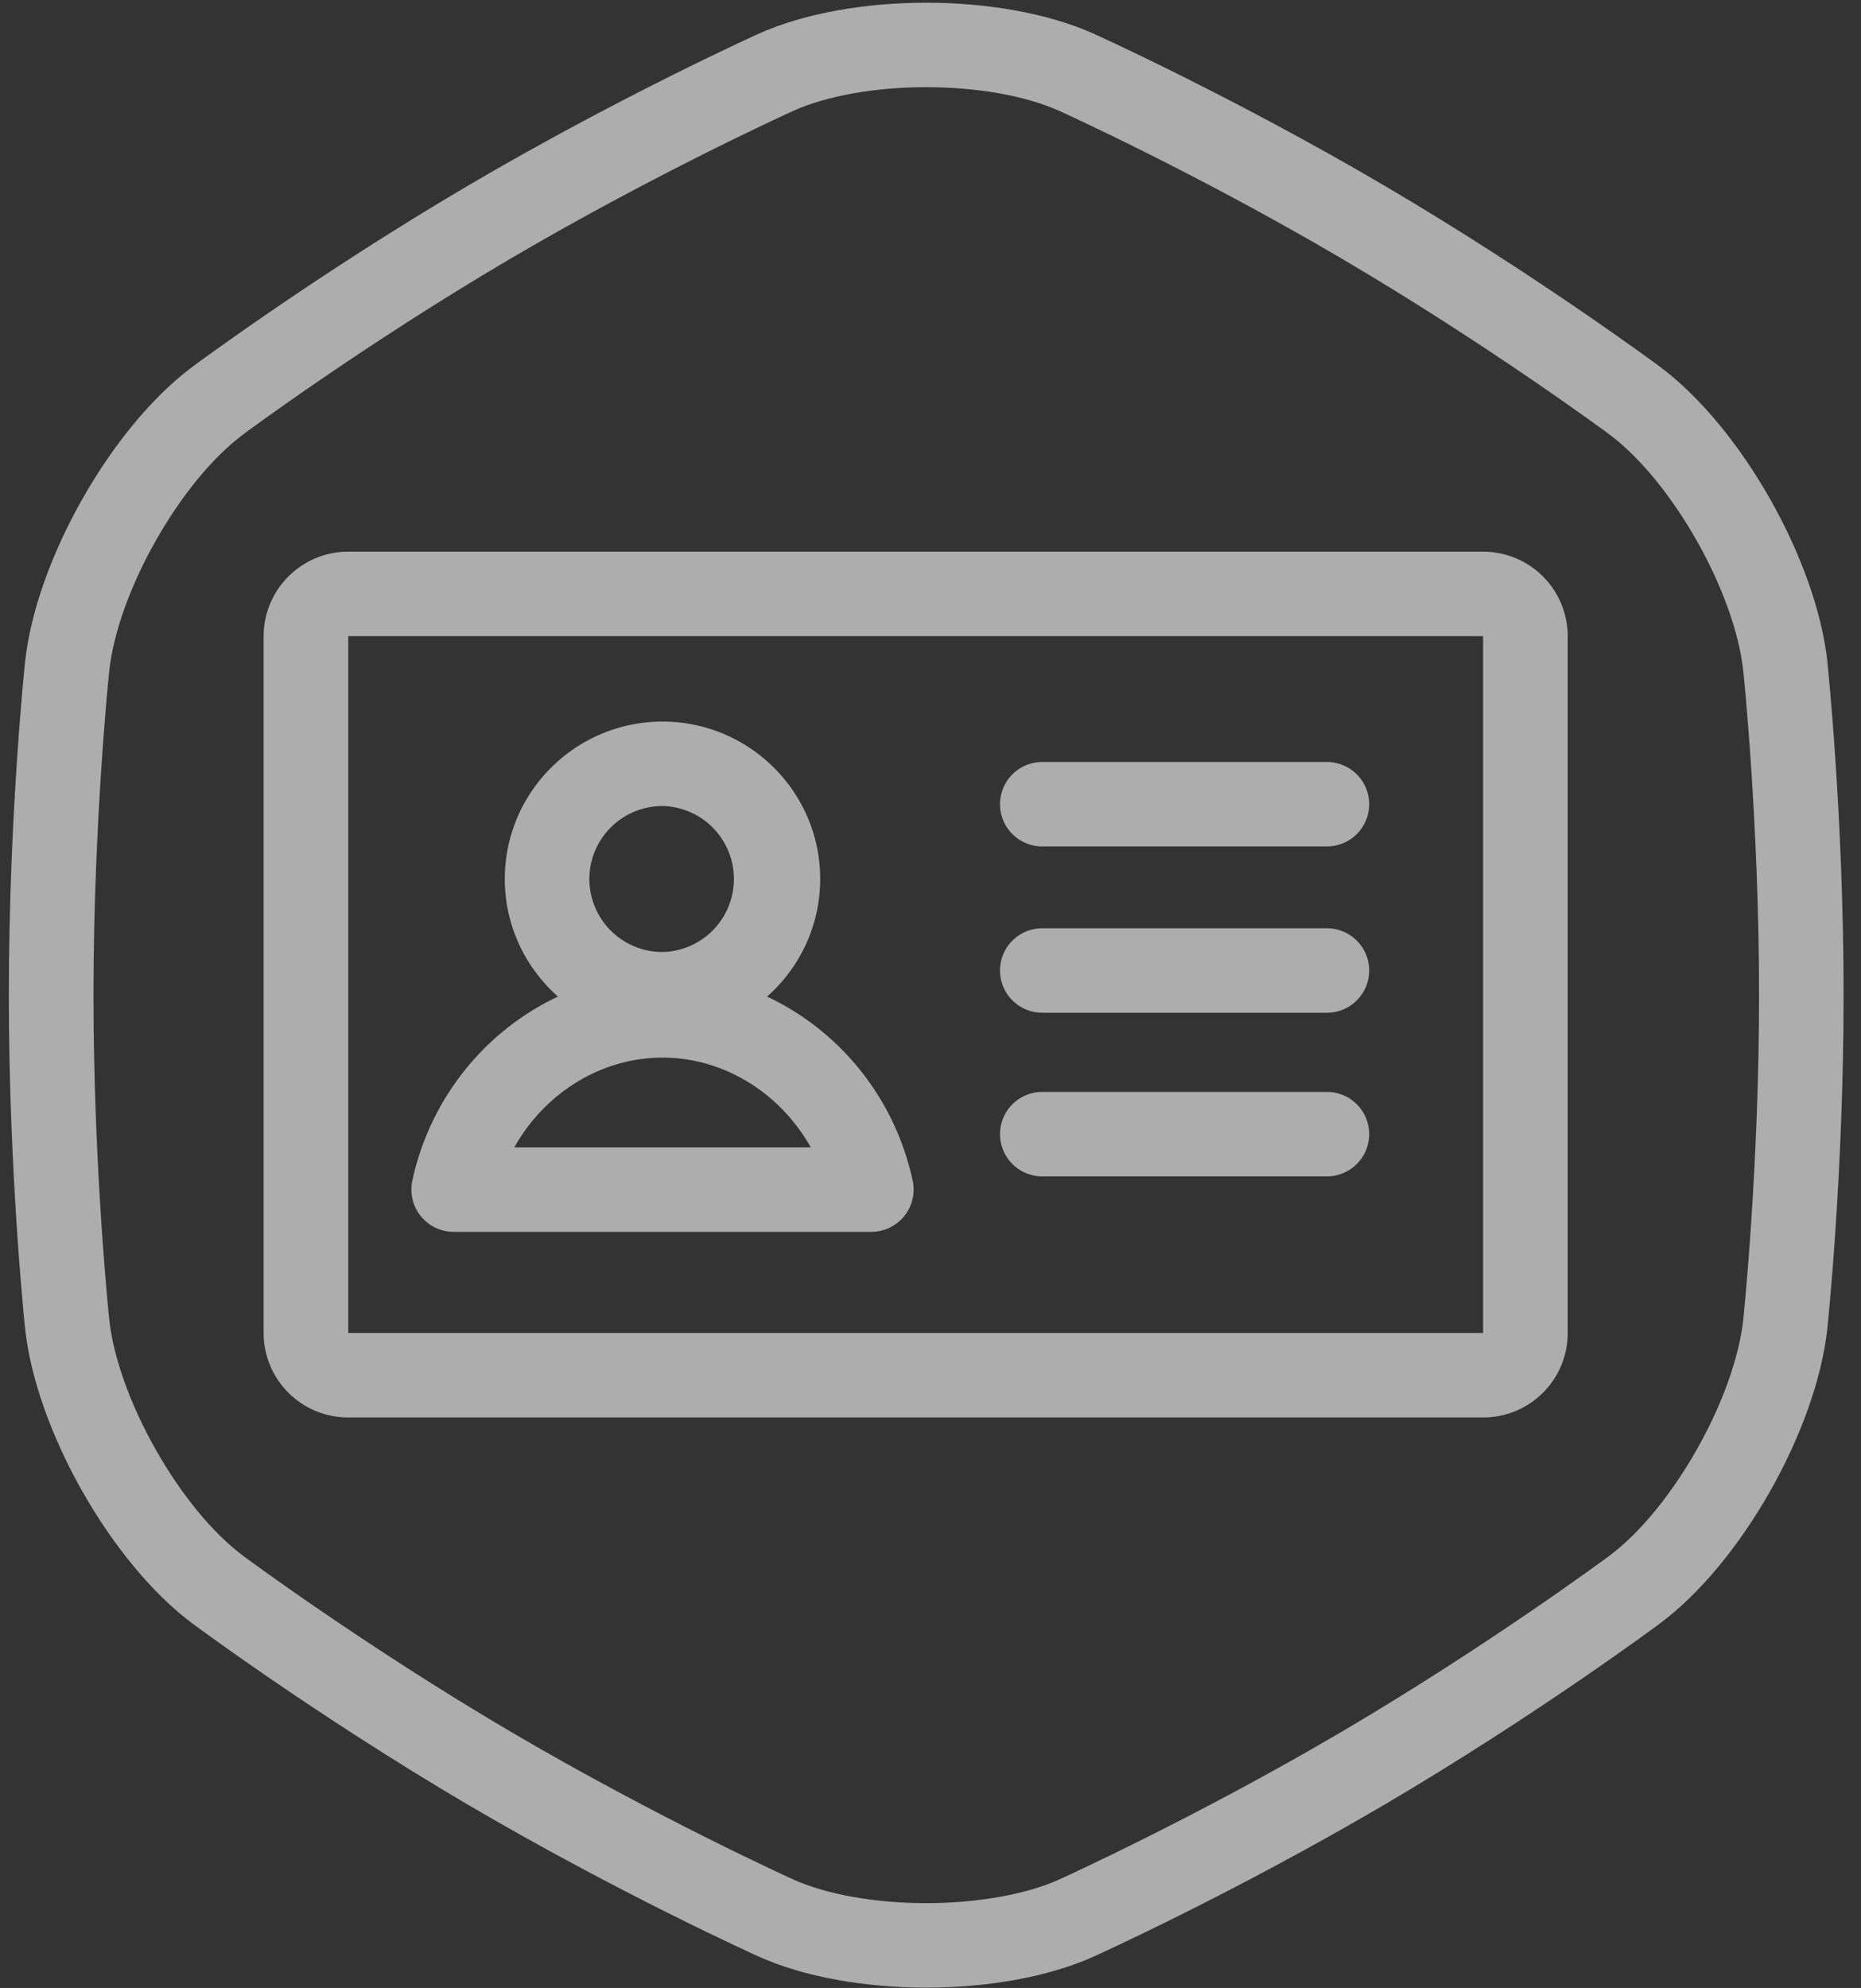 <svg viewBox="0 0 103 110" xmlns="http://www.w3.org/2000/svg"><rect x="0" y="0" width="103" height="110" fill="#333333" stroke="none"/><g fill="rgba(255, 255, 255, .6)" fill-rule="evenodd"><path d="M101.145 36.662c-.6-5.656-4.778-13.026-9.29-16.382 0 0-6.74-5.013-15.203-9.99-8.47-4.977-16.103-8.417-16.103-8.417C57.997.726 54.63.15 51.263.15c-3.365 0-6.733.576-9.287 1.723 0 0-7.636 3.44-16.103 8.417-8.462 4.977-15.202 9.99-15.202 9.99-4.512 3.356-8.69 10.726-9.287 16.382 0 0-.895 8.45-.895 18.405 0 9.95.895 18.404.895 18.404.597 5.657 4.775 13.027 9.285 16.377 0 0 6.742 5.018 15.204 9.998 8.467 4.973 16.103 8.412 16.103 8.412 2.554 1.15 5.922 1.725 9.287 1.725 3.367 0 6.734-.575 9.285-1.725 0 0 7.632-3.44 16.1-8.412 8.465-4.98 15.204-9.998 15.204-9.998 4.513-3.35 8.692-10.72 9.29-16.376 0 0 .895-8.452.895-18.403 0-9.955-.895-18.405-.895-18.405zm-4.657 36.316c-.464 4.394-3.937 10.528-7.43 13.12-.066.052-6.66 4.938-14.783 9.717-8.13 4.78-15.576 8.15-15.648 8.184-1.85.83-4.536 1.31-7.363 1.31-2.828 0-5.512-.48-7.363-1.31-.07-.036-7.495-3.394-15.645-8.182-8.13-4.782-14.722-9.668-14.79-9.72-3.493-2.597-6.96-8.726-7.424-13.12-.01-.08-.868-8.343-.868-17.91 0-9.57.86-17.836.87-17.918.463-4.39 3.936-10.523 7.43-13.123.063-.05 6.628-4.92 14.777-9.712C36.38 9.54 43.83 6.168 43.9 6.137c1.853-.836 4.536-1.313 7.364-1.313 2.827 0 5.51.477 7.36 1.31.075.034 7.498 3.39 15.653 8.186 8.124 4.777 14.717 9.657 14.782 9.707 3.49 2.598 6.964 8.732 7.428 13.123.01.082.87 8.347.87 17.917 0 9.568-.86 17.83-.87 17.91z"/><path d="M82.084 30.527h-62.81a4.68 4.68 0 0 0-4.683 4.674v38.56a4.677 4.677 0 0 0 4.683 4.673h62.81c2.59 0 4.683-2.09 4.683-4.674V35.2a4.678 4.678 0 0 0-4.682-4.673zM19.274 35.2h62.81v38.56h-62.81V35.2z"/><path d="M57.687 46.837H73.44a2.34 2.34 0 0 0 2.34-2.337 2.34 2.34 0 0 0-2.34-2.336H57.687a2.339 2.339 0 0 0-2.34 2.336 2.338 2.338 0 0 0 2.34 2.337m0 18.257H73.44a2.34 2.34 0 0 0 2.34-2.337 2.34 2.34 0 0 0-2.34-2.337H57.687a2.34 2.34 0 0 0-2.34 2.337 2.34 2.34 0 0 0 2.34 2.337m0-9.054H73.44a2.34 2.34 0 0 0 2.34-2.338 2.34 2.34 0 0 0-2.34-2.337H57.687a2.34 2.34 0 0 0-2.34 2.337 2.34 2.34 0 0 0 2.34 2.337M25.11 68.163h23.113c.708 0 1.38-.322 1.823-.87.445-.55.616-1.268.467-1.957-.985-4.6-4.07-8.323-8.06-10.19a8.669 8.669 0 0 0 2.942-6.508c0-4.804-3.914-8.71-8.726-8.71-4.815 0-8.73 3.906-8.73 8.71 0 2.59 1.142 4.91 2.942 6.508-3.985 1.867-7.07 5.59-8.062 10.19-.144.69.027 1.408.47 1.958.444.547 1.113.87 1.82.87zM36.67 44.6a4.04 4.04 0 0 1-.001 8.078 4.044 4.044 0 0 1-4.05-4.04 4.044 4.044 0 0 1 4.05-4.037zm0 13.922c3.41 0 6.526 1.973 8.202 4.968H28.464c1.68-2.995 4.79-4.968 8.205-4.968z"/></g></svg>